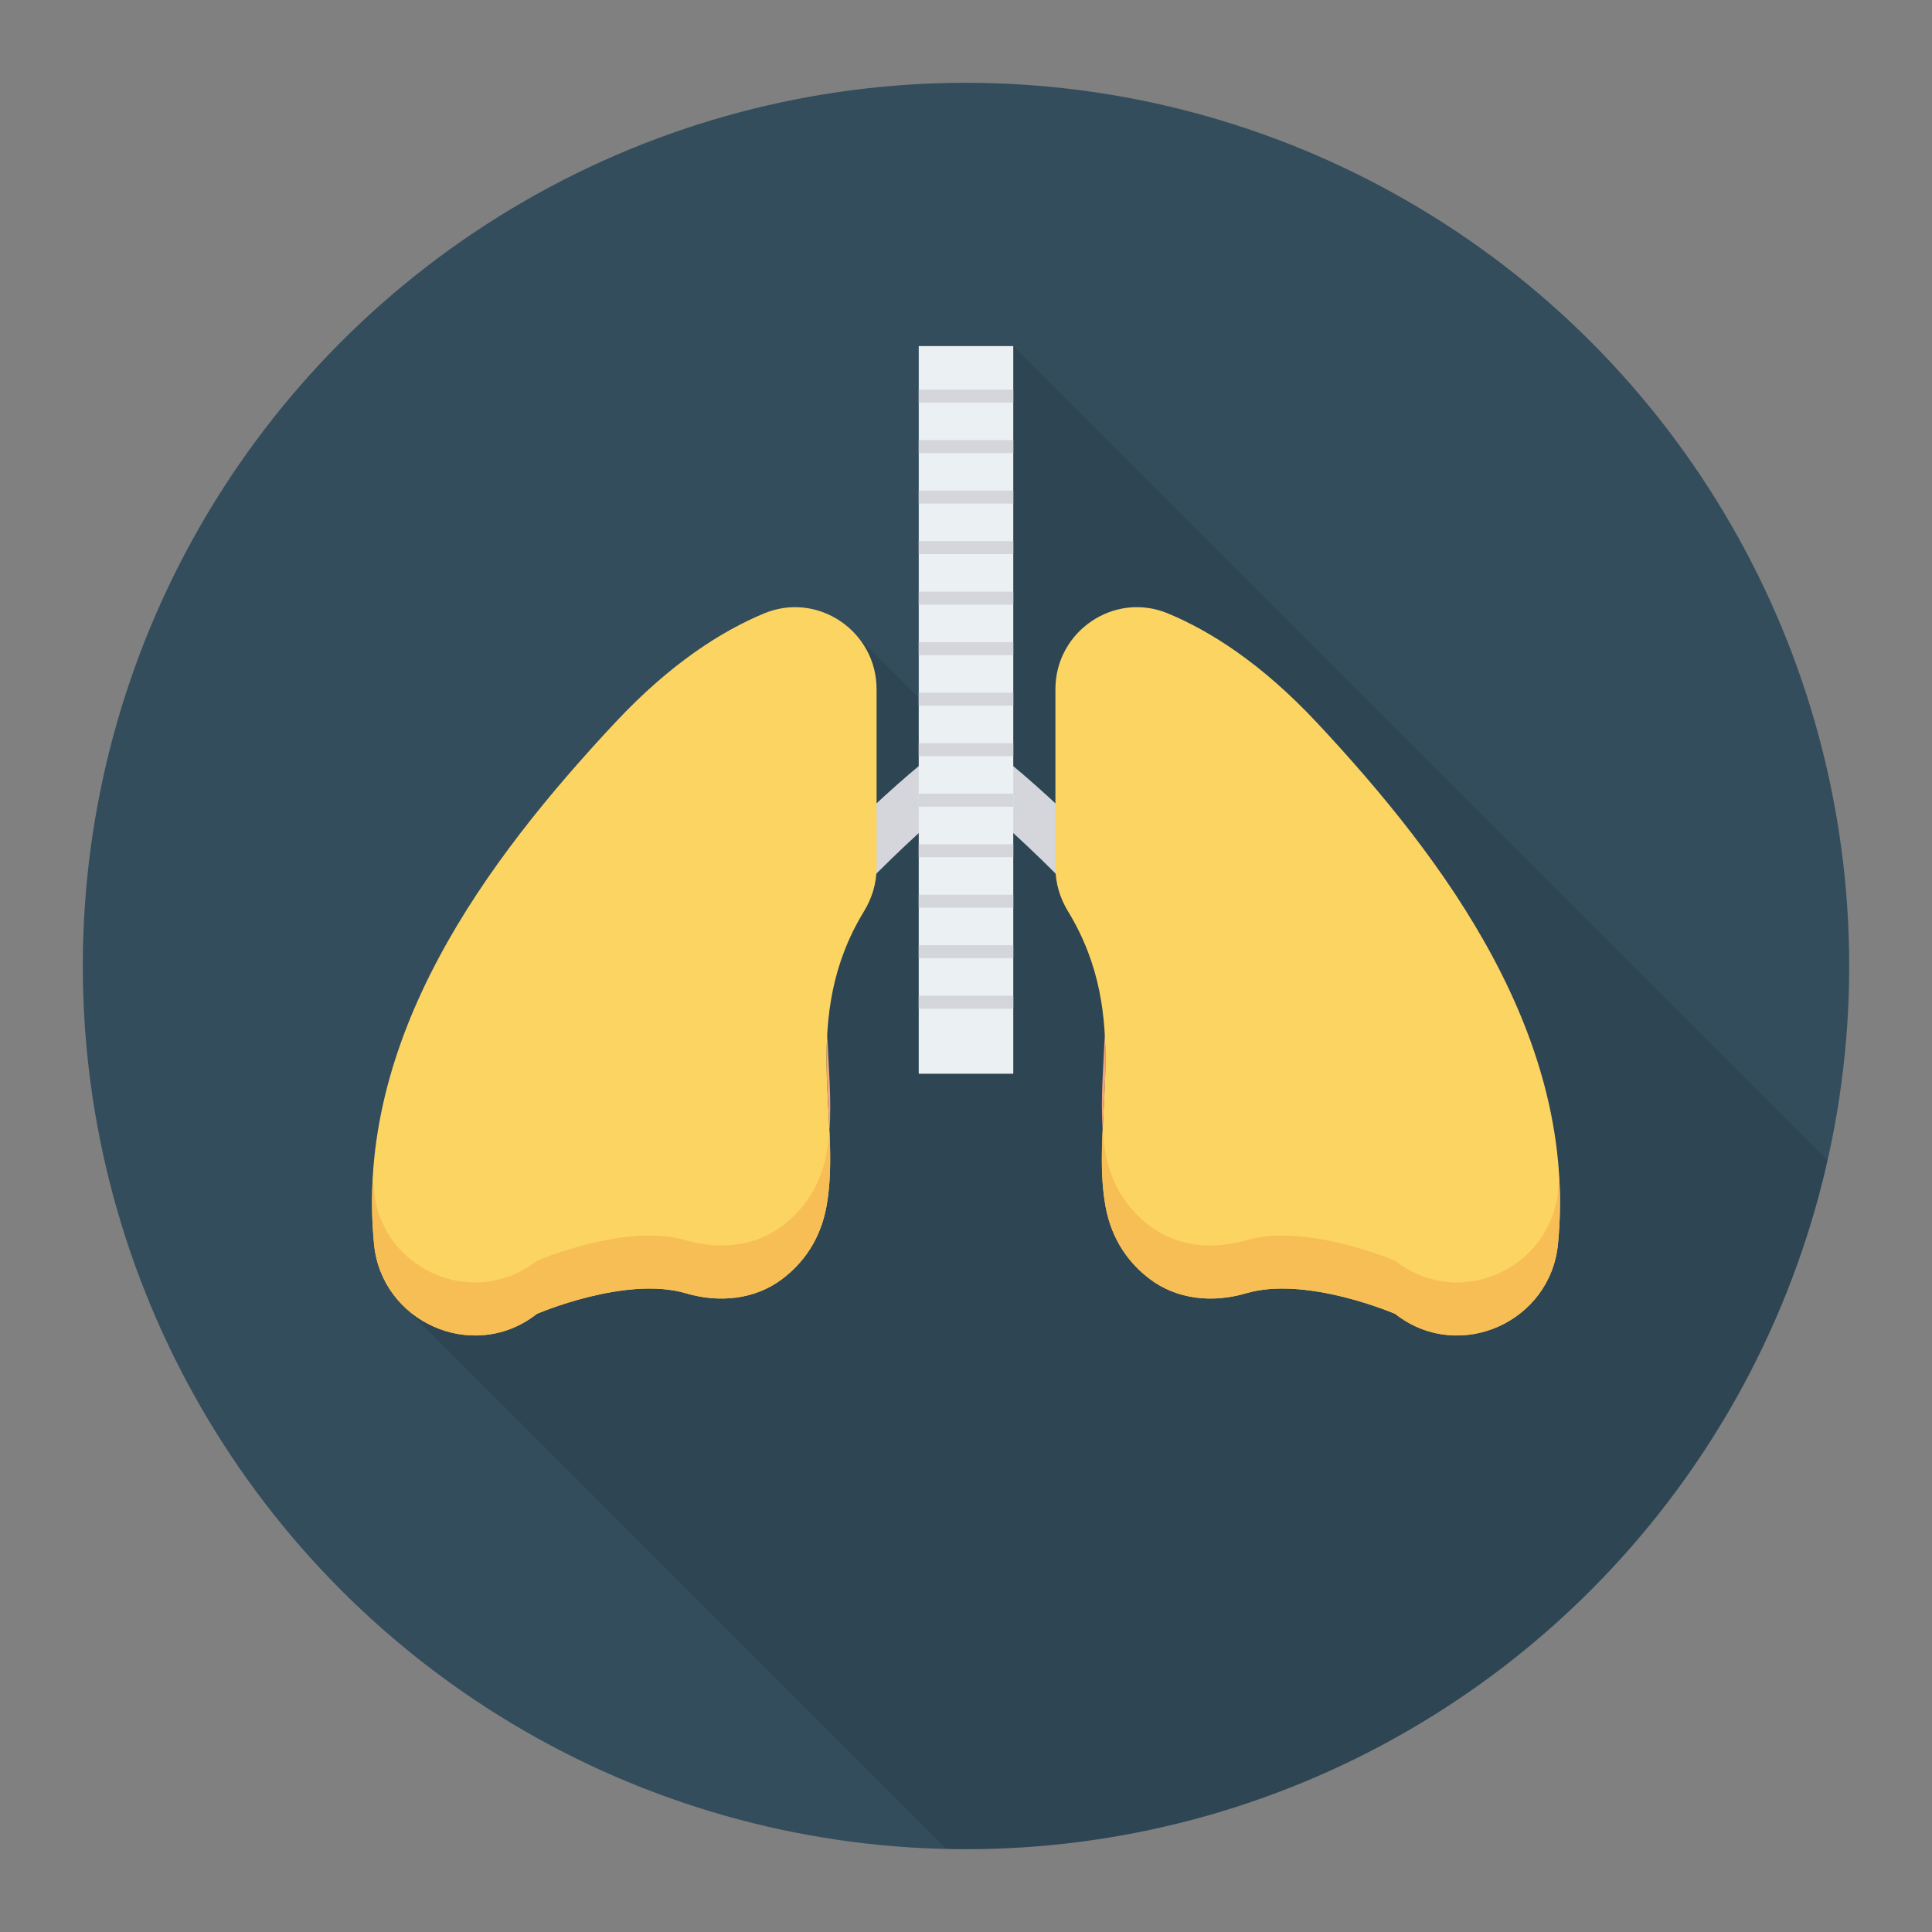 <svg enable-background="new 0 0 140 140" height="512" viewBox="0 0 140 140" width="512" xmlns="http://www.w3.org/2000/svg"><rect x="0" y="0" width="140" height="140" fill="#808080" stroke="none"/><circle cx="70" cy="70" fill="#334d5c" r="64"/><path d="m26.969 87.695c.01.81.05 1.63.13 2.46.05.52.17 1.01.32 1.48.34 1.09.92 2.04 1.66 2.82l.03.04c.07.06.13.13.2.19l39.257 39.279c.478.011.953.036 1.434.036 30.508 0 56.013-21.354 62.428-49.926l-58.999-58.999h-6.85v25.51l-4.44-4.44c-1.58-1.88-4.25-2.74-6.77-1.7-3.07 1.28-6.79 3.63-10.79 7.91-8.83 9.45-17.83 21.45-17.61 35.28z" opacity=".1"/><path d="m71.911 54.302-1.911 2.556-1.912-2.556c-.32.239-7.924 5.977-16.207 16.74l2.891 2.225c7.128-9.262 13.849-14.746 15.227-15.831 1.375 1.08 8.079 6.542 15.228 15.831l2.891-2.225c-8.283-10.762-15.888-16.501-16.208-16.74z" fill="#d5d6db"/><path d="m95.416 52.353c-4-4.278-7.72-6.629-10.785-7.903-3.883-1.613-8.151 1.286-8.151 5.49v12.948c0 1.114.331 2.198.911 3.149 4.725 7.745 1.594 15.115 2.712 21.347.451 2.511 1.749 4.176 3.184 5.275 1.987 1.522 4.603 1.769 7.003 1.06 4.372-1.292 10.807 1.491 10.807 1.491.069.052.137.103.205.153 4.549 3.342 11.047.408 11.595-5.21 1.451-14.895-8.111-27.779-17.481-37.801z" fill="#fcd462"/><path d="m44.584 52.353c4-4.278 7.72-6.629 10.785-7.903 3.883-1.613 8.151 1.286 8.151 5.49v12.948c0 1.114-.331 2.198-.911 3.149-4.725 7.745-1.594 15.115-2.712 21.347-.451 2.511-1.749 4.176-3.184 5.275-1.987 1.522-4.603 1.769-7.003 1.06-4.372-1.292-10.807 1.491-10.807 1.491-.069.052-.137.103-.205.153-4.549 3.342-11.047.408-11.595-5.21-1.451-14.895 8.111-27.779 17.481-37.801z" fill="#fcd462"/><path d="m112.896 90.155c-.55 5.62-7.04 8.55-11.59 5.21-.07-.05-.14-.1-.21-.16 0 0-6.43-2.78-10.81-1.49-2.4.71-5.01.47-7-1.06-1.43-1.09-2.73-2.76-3.18-5.27-.31-1.75-.29-3.59-.2-5.51.04.56.1 1.12.2 1.67.45 2.51 1.75 4.17 3.18 5.27 1.99 1.52 4.6 1.77 7 1.06 4.38-1.29 10.81 1.49 10.81 1.49l.21.15c4.55 3.35 11.04.41 11.59-5.2.04-.38.07-.76.08-1.13.11 1.63.08 3.29-.08 4.97z" fill="#f7be56"/><path d="m59.896 87.385c-.45 2.51-1.75 4.18-3.18 5.27-1.99 1.53-4.61 1.77-7.01 1.06-4.37-1.29-10.8 1.49-10.8 1.49-.07.06-.14.11-.21.16-4.55 3.34-11.05.41-11.59-5.21-.16-1.68-.19-3.34-.08-4.97.01.37.04.75.08 1.13.54 5.61 7.04 8.55 11.59 5.2l.21-.15s6.43-2.78 10.8-1.49c2.4.71 5.02.46 7.01-1.06 1.43-1.1 2.73-2.76 3.18-5.27.1-.54.16-1.08.21-1.63.08 1.9.1 3.73-.21 5.47z" fill="#f7be56"/><path d="m79.906 81.835c-.16-2.18.05-4.49.15-6.89.14 2.38-.05 4.68-.15 6.89z" fill="#f0a67a"/><path d="m60.106 81.915c-.1-2.23-.3-4.56-.16-6.97.1 2.43.32 4.76.16 6.97z" fill="#f0a67a"/><path d="m66.575 25.078h6.85v52.729h-6.85z" fill="#ebf0f3"/><g fill="#d5d6db"><path d="m66.575 28.232h6.85v.941h-6.85z"/><path d="m66.575 31.892h6.85v.941h-6.85z"/><path d="m66.575 35.552h6.85v.941h-6.85z"/><path d="m66.575 39.213h6.85v.941h-6.85z"/><path d="m66.575 42.873h6.85v.941h-6.85z"/><path d="m66.575 46.533h6.85v.941h-6.85z"/><path d="m66.575 50.193h6.85v.941h-6.85z"/><path d="m66.575 53.853h6.85v.941h-6.85z"/><path d="m66.575 57.513h6.85v.941h-6.85z"/><path d="m66.575 61.174h6.85v.941h-6.85z"/><path d="m66.575 64.834h6.85v.941h-6.85z"/><path d="m66.575 68.494h6.85v.941h-6.85z"/><path d="m66.575 72.154h6.85v.941h-6.85z"/></g></svg>
